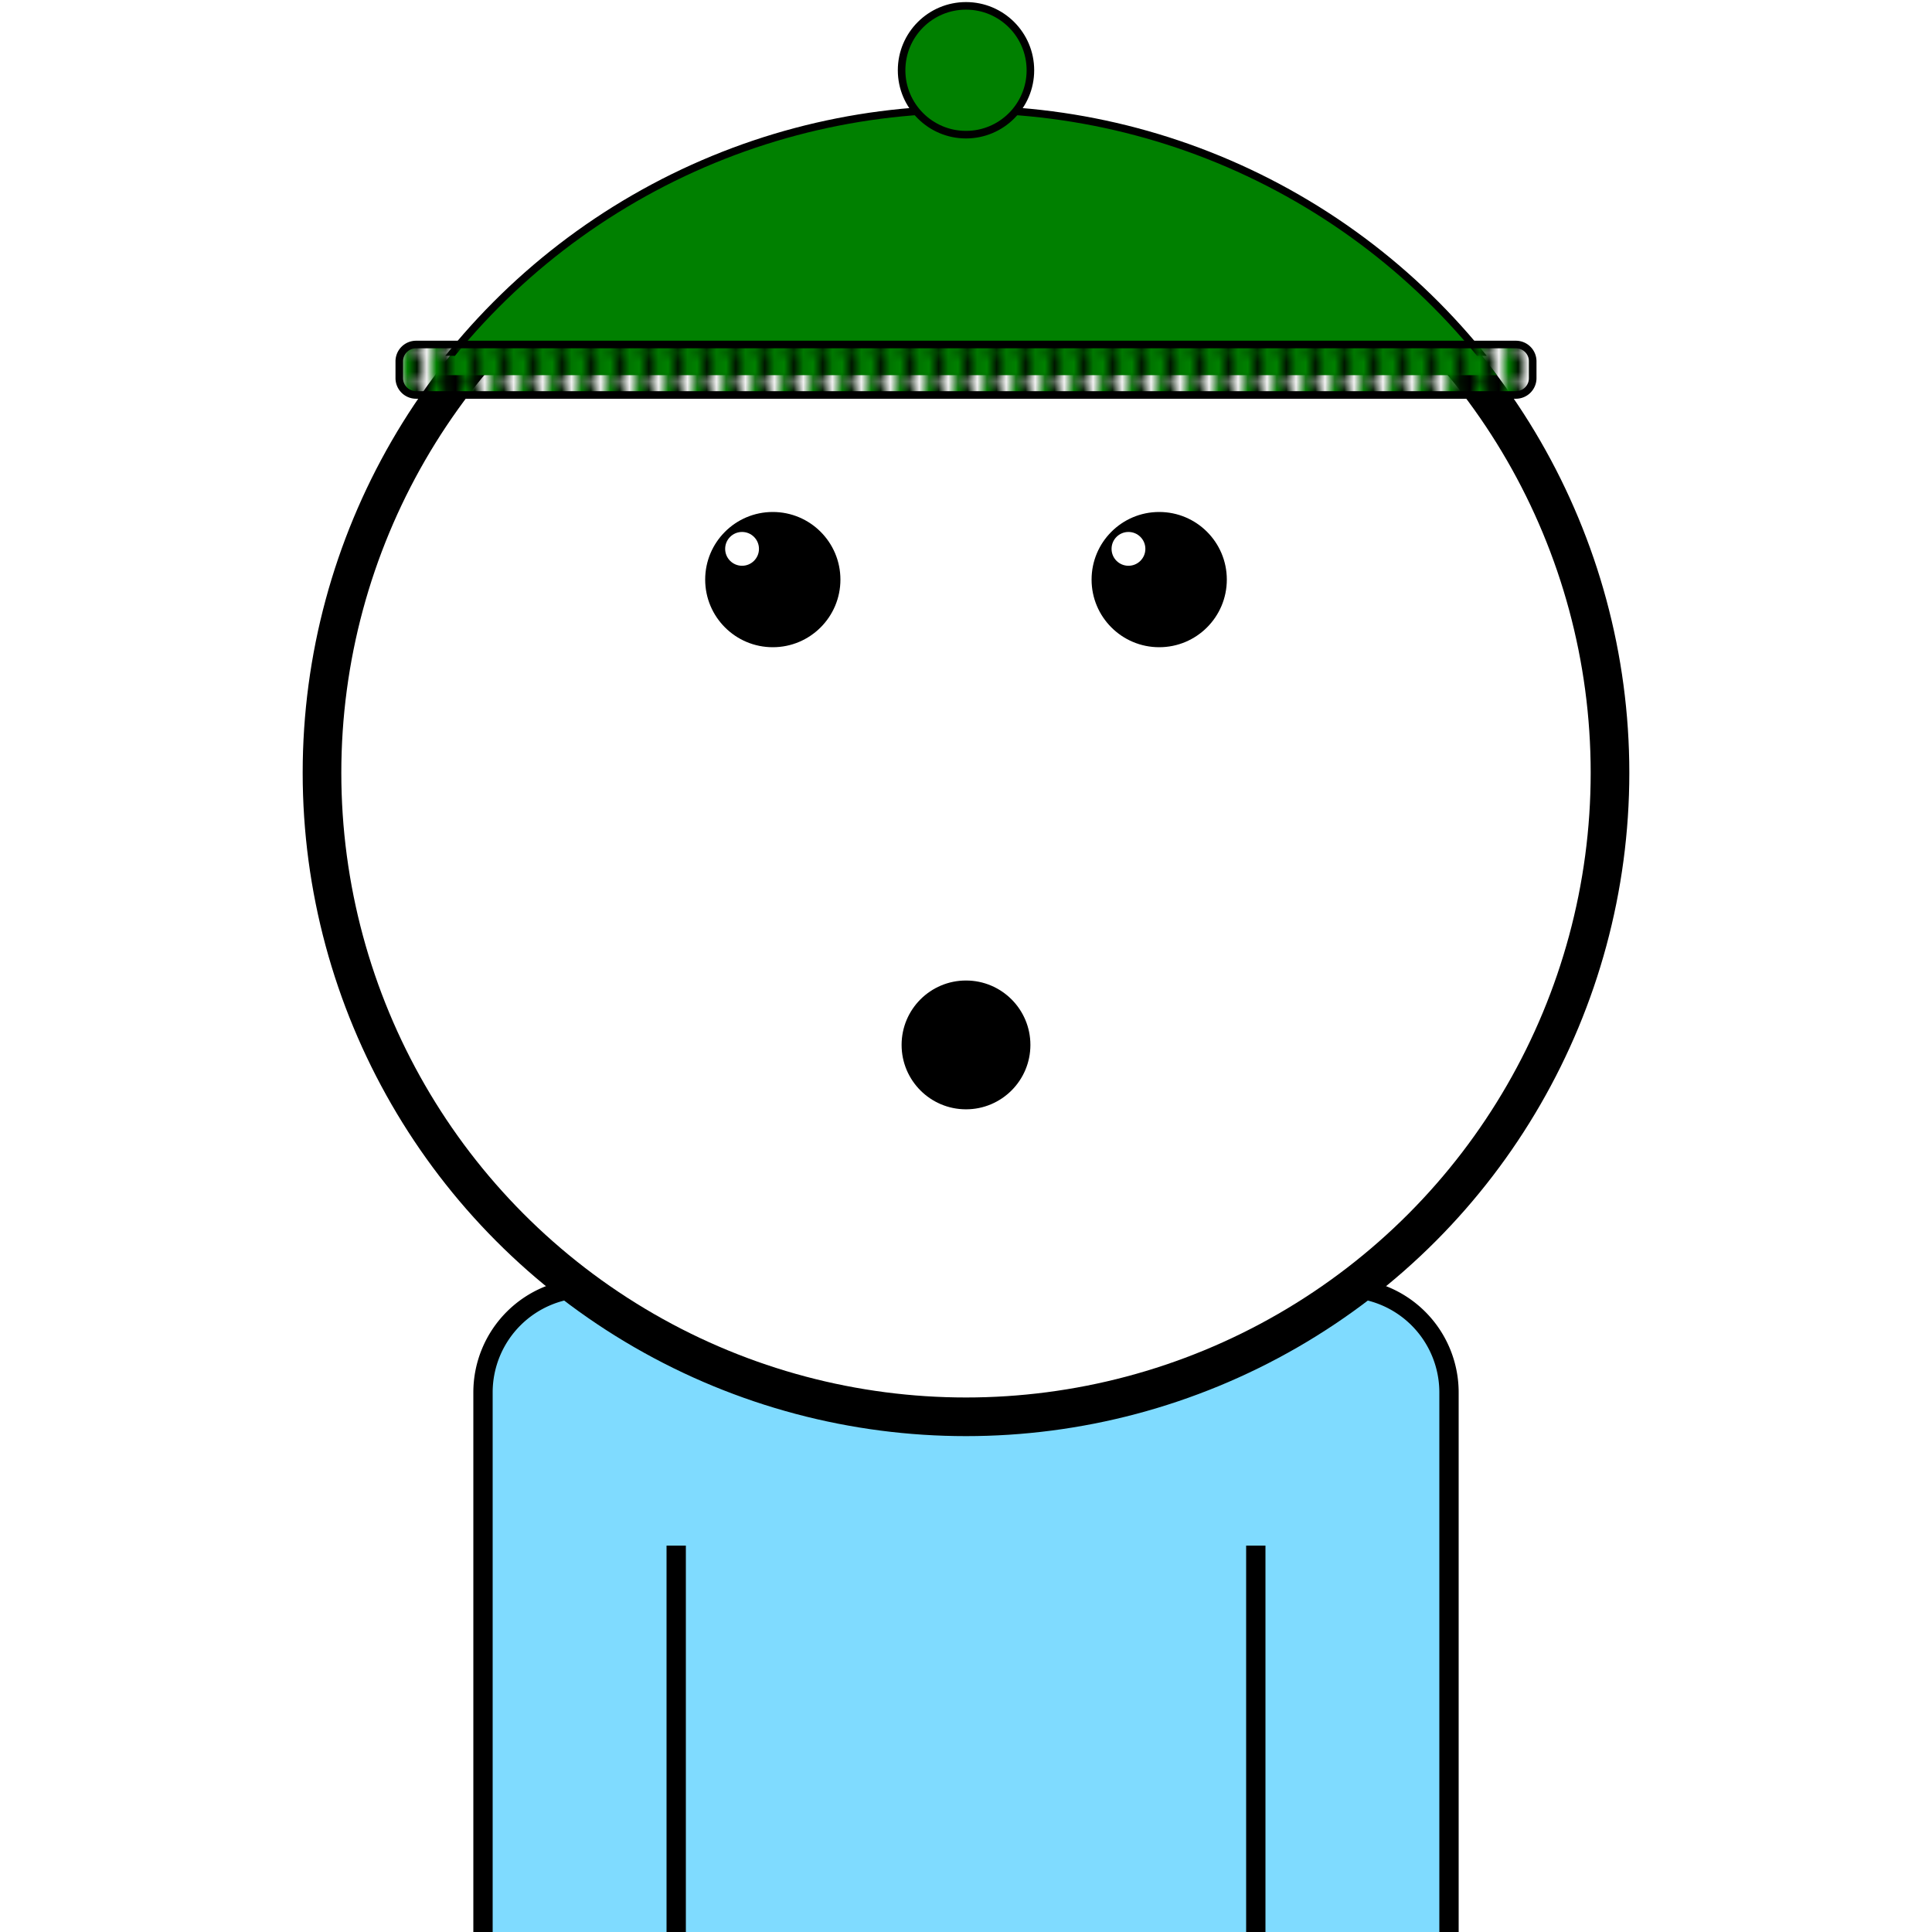 <svg xmlns="http://www.w3.org/2000/svg" id="natnerd-193444" class="natnerd" viewBox="0 0 200 200" style="width: 200px; height: 200px;"><path class="shirt" stroke="#000000" stroke-width="2" transform="translate(50, 133.333)" fill="#7fdbff" d="
    M10.811,0
    h78.378
    a10.811,10.811 0 0 1 10.811,10.811
    v58.378
    a10.811,10.811 0 0 1 -10.811,10.811
    h-78.378
    a10.811,10.811 0 0 1 -10.811,-10.811
    v-58.378
    a10.811,10.811 0 0 1 10.811,-10.811
    z
"></path><line class="left-inner-arm" x1="70" y1="200" x2="70" y2="160" stroke="#000000" stroke-width="2"></line><line class="right-inner-arm" x1="130" y1="200" x2="130" y2="160" stroke="#000000" stroke-width="2"></line><circle id="head-193444" class="head" cx="100" cy="80" r="66.667" fill="#ffffff"></circle><circle class="left-eye" cx="80" cy="60" r="7" fill="#000000"></circle><circle class="right-eye-light" cx="76.818" cy="56.818" r="1.75" fill="white"></circle><circle class="right-eye" cx="120" cy="60" r="7" fill="#000000"></circle><circle class="right-eye-light" cx="116.818" cy="56.818" r="1.75" fill="white"></circle><circle class="mouth" cx="100" cy="108.169" r="6.667" fill="#000000"></circle><circle class="head-stroke" cx="100" cy="80" r="66.667" fill="none" stroke-width="4" stroke="#000000"></circle><g g="knitted-cap"><defs><pattern id="cap-193444" x="33.333" y="13.333" width="2.089" height="2.612" patternUnits="userSpaceOnUse"><rect id="cap_bg_rect" x="0" y="0" width="133.333" height="23.505" fill="#000"></rect><line x1="0" y1="0" x2="0" y2="23.505" stroke="#008000" stroke-width="2.35"></line></pattern></defs><clipPath id="cap-193444_clip2"><rect id="cap_rect2" x="33.333" y="9.333" width="133.333" height="27.505" fill="#008000"></rect></clipPath><clipPath id="cap-193444_clip-193444"><circle id="cap_clip_circle" cx="100" cy="80" r="68.667"></circle></clipPath><rect id="cap_rect" x="33.333" y="11.333" width="133.333" height="27.505" fill="#008000" clip-path="url(#cap-193444_clip-193444)"></rect><circle id="cap_clip_stroke_circle" cx="100" cy="80" r="68.667" stroke-width="0.783" stroke="#000" fill="none" clip-path="url(#cap-193444_clip2)"></circle><path stroke="#000" stroke-width="0.783" transform="translate(41.333, 35.663)" fill="url(#cap-193444)" d="
    M1.741,0
    h113.851
    a1.741,1.741 0 0 1 1.741,1.741
    v1.741
    a1.741,1.741 0 0 1 -1.741,1.741
    h-113.851
    a1.741,1.741 0 0 1 -1.741,-1.741
    v-1.741
    a1.741,1.741 0 0 1 1.741,-1.741
    z
"></path><circle cx="100" cy="7.273" r="6.667" fill="#008000" stroke-width="0.783" stroke="#000"></circle></g></svg>